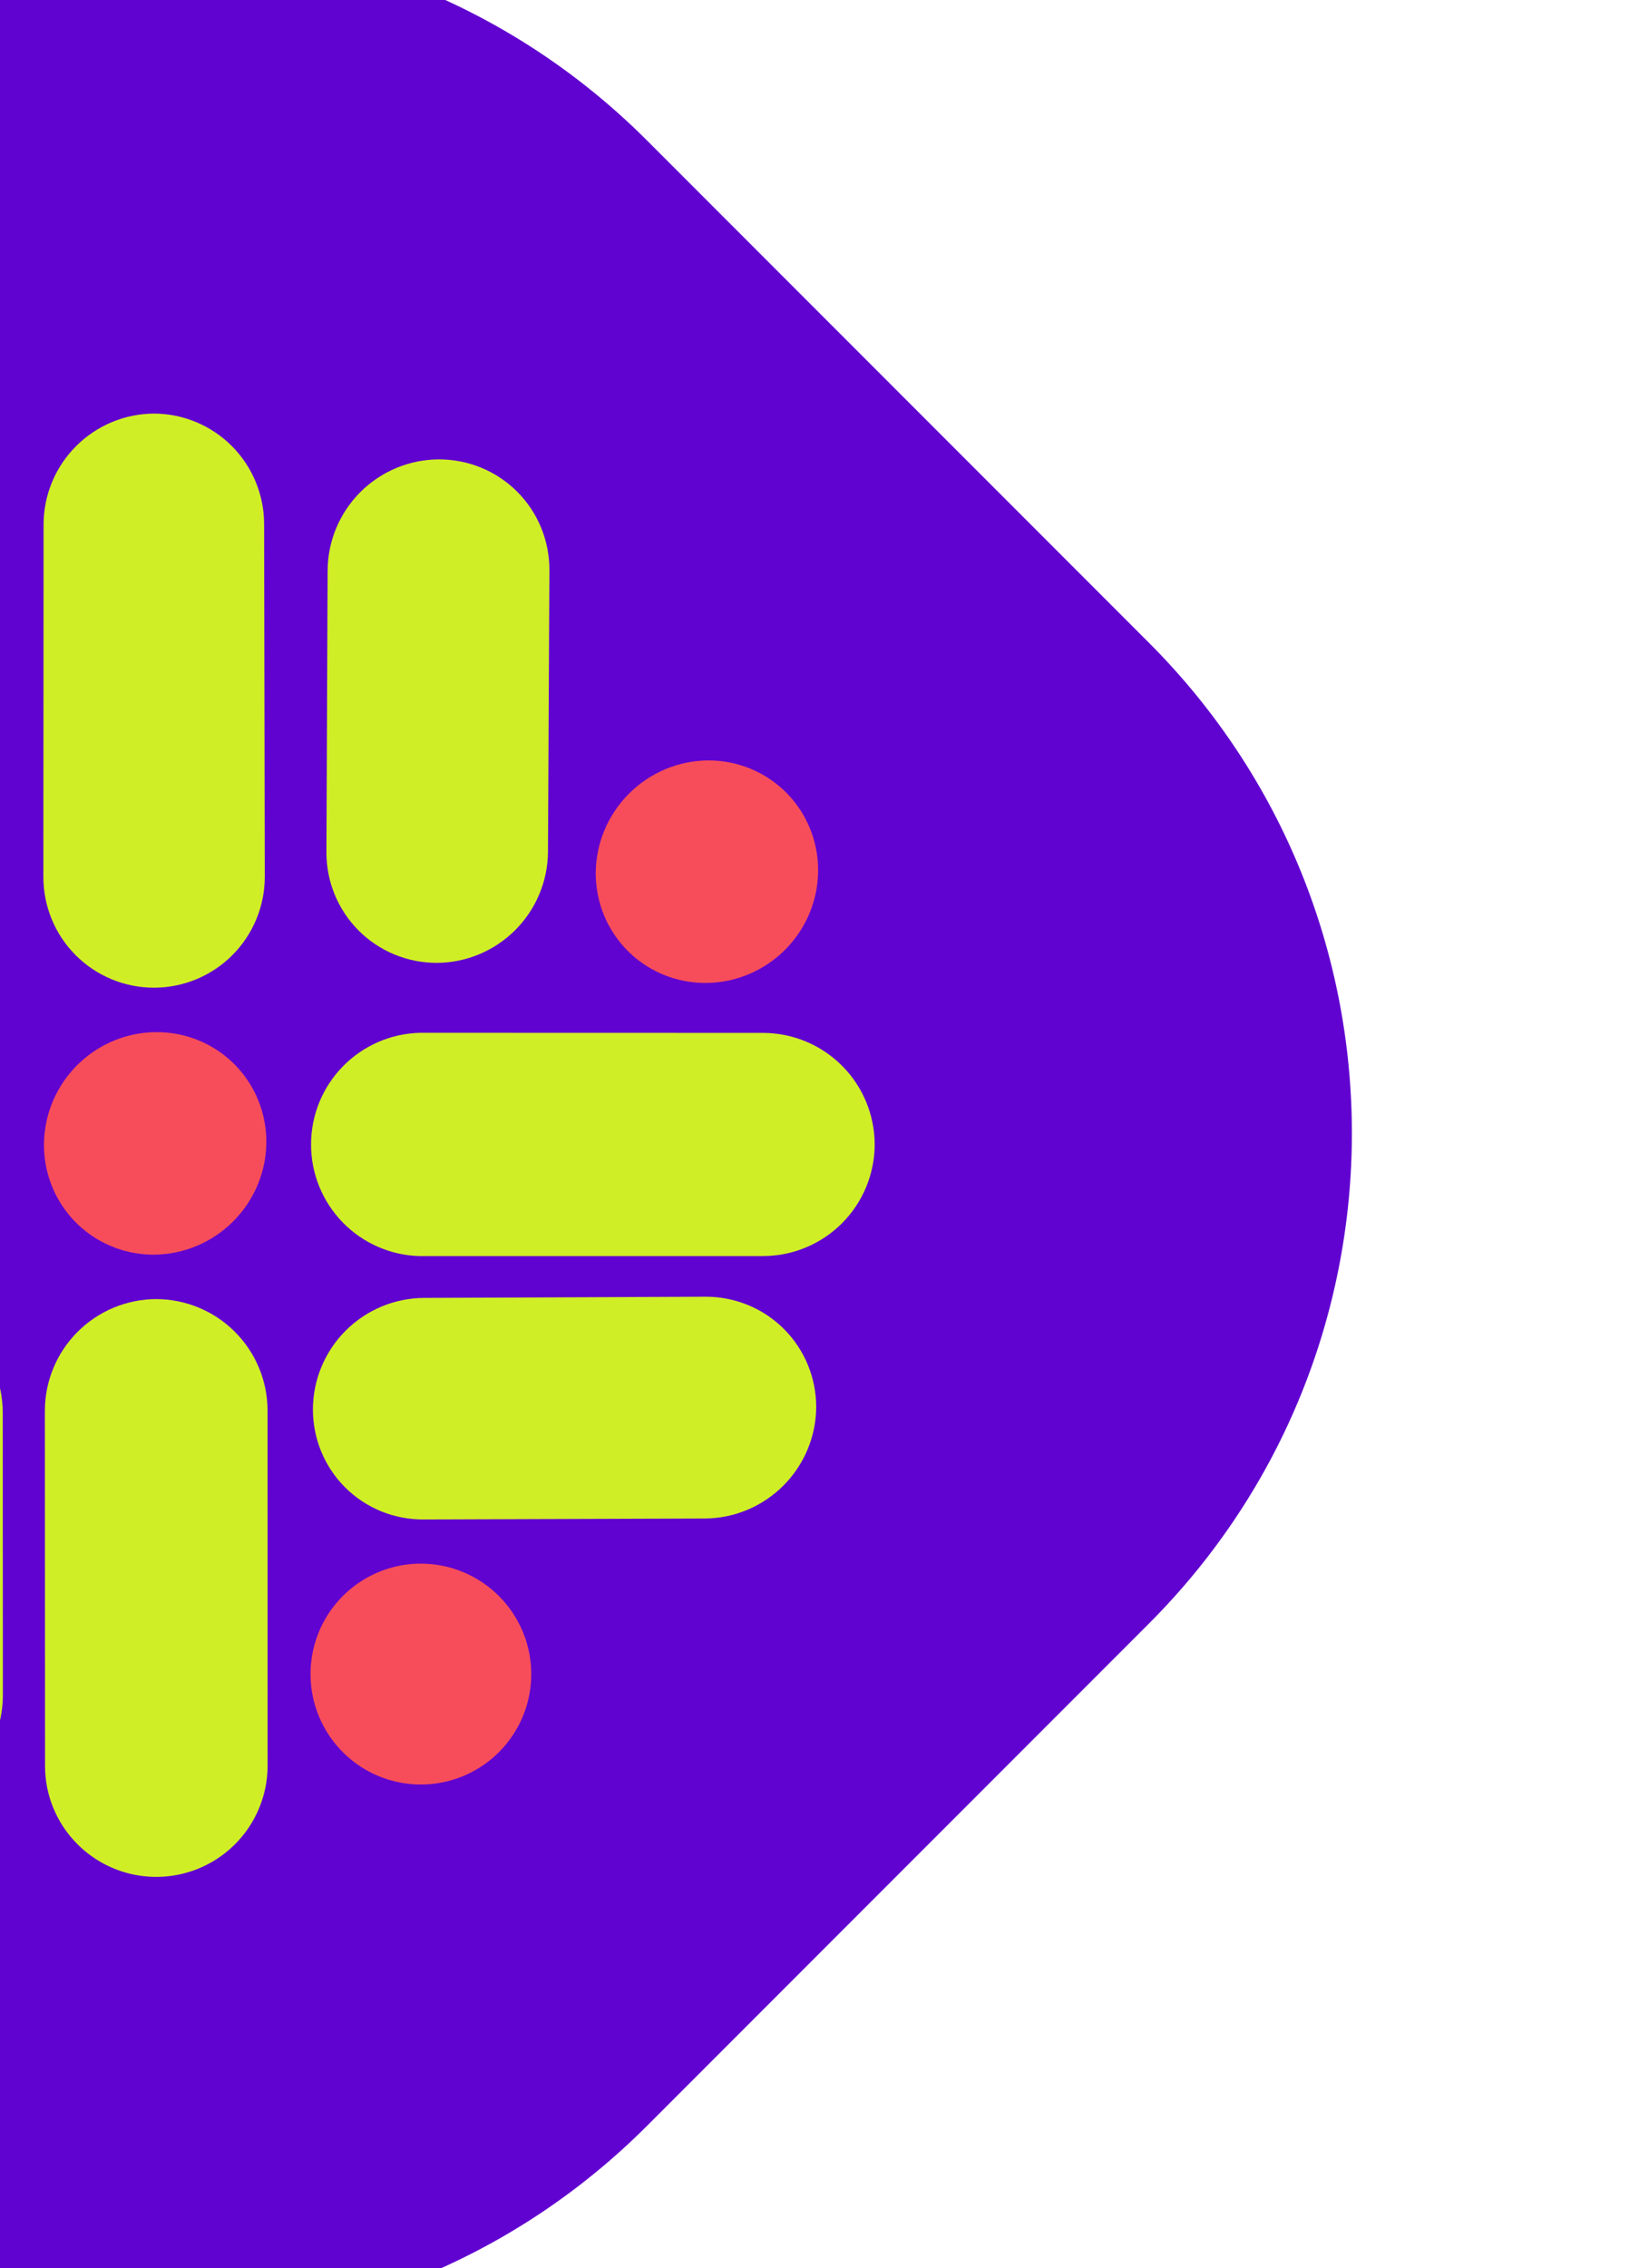 <svg width="867" height="1199" viewBox="0 0 867 1199" fill="none" xmlns="http://www.w3.org/2000/svg">
<path d="M-176.274 74.274L-441.726 339.726C-584.919 482.919 -584.919 715.081 -441.726 858.274L-176.274 1123.73C-33.081 1266.92 199.081 1266.92 342.274 1123.73L607.726 858.274C750.919 715.081 750.919 482.919 607.726 339.726L342.274 74.274C199.081 -68.919 -33.081 -68.919 -176.274 74.274Z" fill="#6103D0"/>
<path d="M222.643 826.547C211.097 826.551 199.81 829.979 190.21 836.397C180.611 842.815 173.128 851.935 168.709 862.603C164.29 873.271 163.133 885.009 165.385 896.333C167.636 907.656 173.195 918.057 181.357 926.22C189.52 934.383 199.921 939.941 211.244 942.192C222.568 944.444 234.306 943.287 244.974 938.868C255.643 934.449 264.762 926.967 271.18 917.367C277.598 907.767 281.026 896.48 281.031 884.935C281.012 869.453 274.856 854.612 263.91 843.667C252.965 832.722 238.124 826.565 222.643 826.547Z" fill="#F74D5A"/>
<path d="M140.899 603.899C140.957 592.276 137.571 580.943 131.166 571.332C124.761 561.72 115.626 554.261 104.914 549.897C94.201 545.532 82.392 544.458 70.978 546.809C59.563 549.16 49.054 554.831 40.779 563.107C32.503 571.382 26.832 581.891 24.481 593.306C22.13 604.72 23.204 616.529 27.569 627.242C31.933 637.954 39.392 647.089 49.004 653.494C58.615 659.898 69.948 663.285 81.571 663.227C97.192 663.099 112.21 656.781 123.332 645.66C134.453 634.538 140.771 619.52 140.899 603.899Z" fill="#F74D5A"/>
<path d="M462.693 604.984C462.657 589.352 456.431 574.371 445.378 563.318C434.325 552.265 419.345 546.04 403.712 546.003L222.128 545.954C206.731 546.334 192.092 552.715 181.333 563.736C170.573 574.757 164.546 589.546 164.536 604.947C164.526 620.347 170.534 635.141 181.279 646.173C192.024 657.204 206.655 663.599 222.051 663.993L403.701 663.977C419.334 663.937 434.316 657.708 445.37 646.653C456.425 635.599 462.654 620.617 462.693 604.984Z" fill="#D0EE26"/>
<path d="M-2.618 606.184C-2.664 590.601 -8.874 575.669 -19.893 564.65C-30.912 553.632 -45.843 547.421 -61.426 547.376L-242.254 547.438C-249.968 547.438 -257.607 548.957 -264.734 551.909C-271.86 554.861 -278.336 559.188 -283.791 564.643C-289.245 570.097 -293.572 576.573 -296.524 583.699C-299.476 590.826 -300.995 598.465 -300.995 606.179C-300.995 613.893 -299.475 621.531 -296.523 628.658C-293.571 635.785 -289.244 642.261 -283.789 647.715C-278.334 653.17 -271.859 657.497 -264.732 660.449C-257.605 663.401 -249.967 664.921 -242.253 664.921L-61.358 664.924C-45.791 664.886 -30.872 658.685 -19.864 647.677C-8.857 636.67 -2.656 621.751 -2.618 606.184Z" fill="#D0EE26"/>
<path d="M-60.922 379.851C-49.376 379.839 -38.091 376.405 -28.493 369.982C-18.895 363.56 -11.414 354.437 -6.996 343.767C-2.578 333.098 -1.421 321.36 -3.672 310.037C-5.922 298.715 -11.479 288.316 -19.641 280.155C-27.802 271.994 -38.201 266.436 -49.523 264.186C-60.846 261.935 -72.584 263.092 -83.253 267.51C-93.923 271.928 -103.045 279.409 -109.468 289.007C-115.89 298.605 -119.325 309.891 -119.337 321.436C-119.304 336.922 -113.14 351.761 -102.193 362.708C-91.247 373.654 -76.408 379.818 -60.922 379.851Z" fill="#F74D5A"/>
<path d="M315.136 461.298C315.078 472.921 318.465 484.254 324.869 493.865C331.274 503.476 340.409 510.935 351.122 515.3C361.834 519.664 373.643 520.739 385.058 518.388C396.472 516.037 406.981 510.365 415.256 502.09C423.532 493.814 429.203 483.306 431.554 471.891C433.906 460.476 432.831 448.667 428.466 437.955C424.102 427.243 416.643 418.107 407.032 411.703C397.42 405.298 386.088 401.911 374.464 401.97C358.843 402.098 343.825 408.415 332.704 419.537C321.582 430.659 315.265 445.676 315.136 461.298Z" fill="#F74D5A"/>
<path d="M231.106 508.983C215.569 509.014 200.691 502.879 189.736 491.924C178.782 480.97 172.647 466.092 172.678 450.555L173.304 301.669C173.327 293.965 174.866 286.333 177.834 279.207C180.803 272.081 185.143 265.602 190.606 260.139C196.069 254.676 202.548 250.336 209.674 247.368C216.799 244.399 224.432 242.86 232.135 242.838C239.839 242.816 247.463 244.311 254.571 247.238C261.68 250.166 268.134 254.468 273.566 259.9C278.998 265.331 283.3 271.786 286.228 278.895C289.155 286.003 290.65 293.627 290.628 301.331L289.871 450.217C289.788 465.746 283.559 480.646 272.547 491.659C261.535 502.671 246.635 508.9 231.106 508.983Z" fill="#D0EE26"/>
<path d="M431.753 743.858C431.767 728.325 425.633 713.464 414.691 702.522C403.749 691.58 388.888 685.446 373.355 685.46L224.31 686.092C216.62 686.121 209 687.665 201.885 690.634C194.769 693.604 188.298 697.942 182.84 703.4C177.382 708.858 173.044 715.329 170.074 722.445C167.105 729.56 165.561 737.181 165.532 744.87C165.503 752.56 166.988 760.168 169.904 767.261C172.82 774.355 177.108 780.793 182.525 786.21C187.942 791.627 194.38 795.915 201.473 798.831C208.567 801.747 216.175 803.232 223.865 803.203L372.909 802.702C388.443 802.598 403.351 796.35 414.376 785.325C425.402 774.299 431.649 759.391 431.753 743.858Z" fill="#D0EE26"/>
<path d="M-57.334 955.192C-72.912 955.154 -87.84 948.95 -98.855 937.935C-109.87 926.92 -116.074 911.991 -116.112 896.414L-116.11 746.734C-116.109 731.145 -109.916 716.194 -98.893 705.171C-87.869 694.147 -72.918 687.954 -57.329 687.954C-41.74 687.954 -26.789 694.146 -15.766 705.169C-4.743 716.192 1.449 731.143 1.449 746.732L1.512 896.346C1.466 911.939 -4.748 926.88 -15.774 937.906C-26.8 948.932 -41.741 955.147 -57.334 955.192Z" fill="#D0EE26"/>
<path d="M-0.406 464.798C-0.444 449.24 -6.641 434.331 -17.642 423.329C-28.643 412.328 -43.552 406.131 -59.11 406.094L-208.801 406.294C-216.51 406.294 -224.144 407.812 -231.266 410.763C-238.389 413.713 -244.861 418.037 -250.312 423.489C-261.322 434.499 -267.507 449.431 -267.507 465.001C-267.508 472.71 -265.989 480.344 -263.039 487.466C-260.089 494.589 -255.765 501.06 -250.314 506.512C-239.304 517.521 -224.372 523.706 -208.803 523.705L-59.573 523.965C-51.795 523.995 -44.088 522.484 -36.896 519.521C-29.704 516.558 -23.17 512.201 -17.67 506.701C-12.17 501.201 -7.813 494.667 -4.85 487.475C-1.887 480.283 -0.376 472.576 -0.406 464.798Z" fill="#D0EE26"/>
<path d="M81.448 218.621C96.89 218.678 111.677 224.832 122.59 235.745C133.502 246.658 139.657 261.445 139.713 276.886L140.065 463.507C140.056 479.038 133.877 493.937 122.889 504.926C111.9 515.914 97.001 522.093 81.47 522.102C65.939 522.111 51.047 515.949 40.072 504.973C29.096 493.997 22.934 479.106 22.943 463.575L23.05 277.019C23.132 261.562 29.312 246.755 40.249 235.819C51.185 224.883 65.991 218.702 81.448 218.621Z" fill="#D0EE26"/>
<path d="M82.662 686.716C98.263 686.757 113.216 692.973 124.249 704.007C135.283 715.04 141.499 729.993 141.54 745.594L141.564 933.346C141.542 944.984 138.075 956.353 131.599 966.021C125.124 975.689 115.93 983.222 105.177 987.67C94.424 992.118 82.594 993.282 71.179 991.015C59.764 988.748 49.275 983.151 41.035 974.931C35.555 969.481 31.212 962.998 28.257 955.856C25.303 948.715 23.796 941.059 23.823 933.331L23.733 745.645C23.776 730.028 29.998 715.065 41.04 704.023C52.081 692.982 67.045 686.76 82.662 686.716Z" fill="#D0EE26"/>
</svg>
